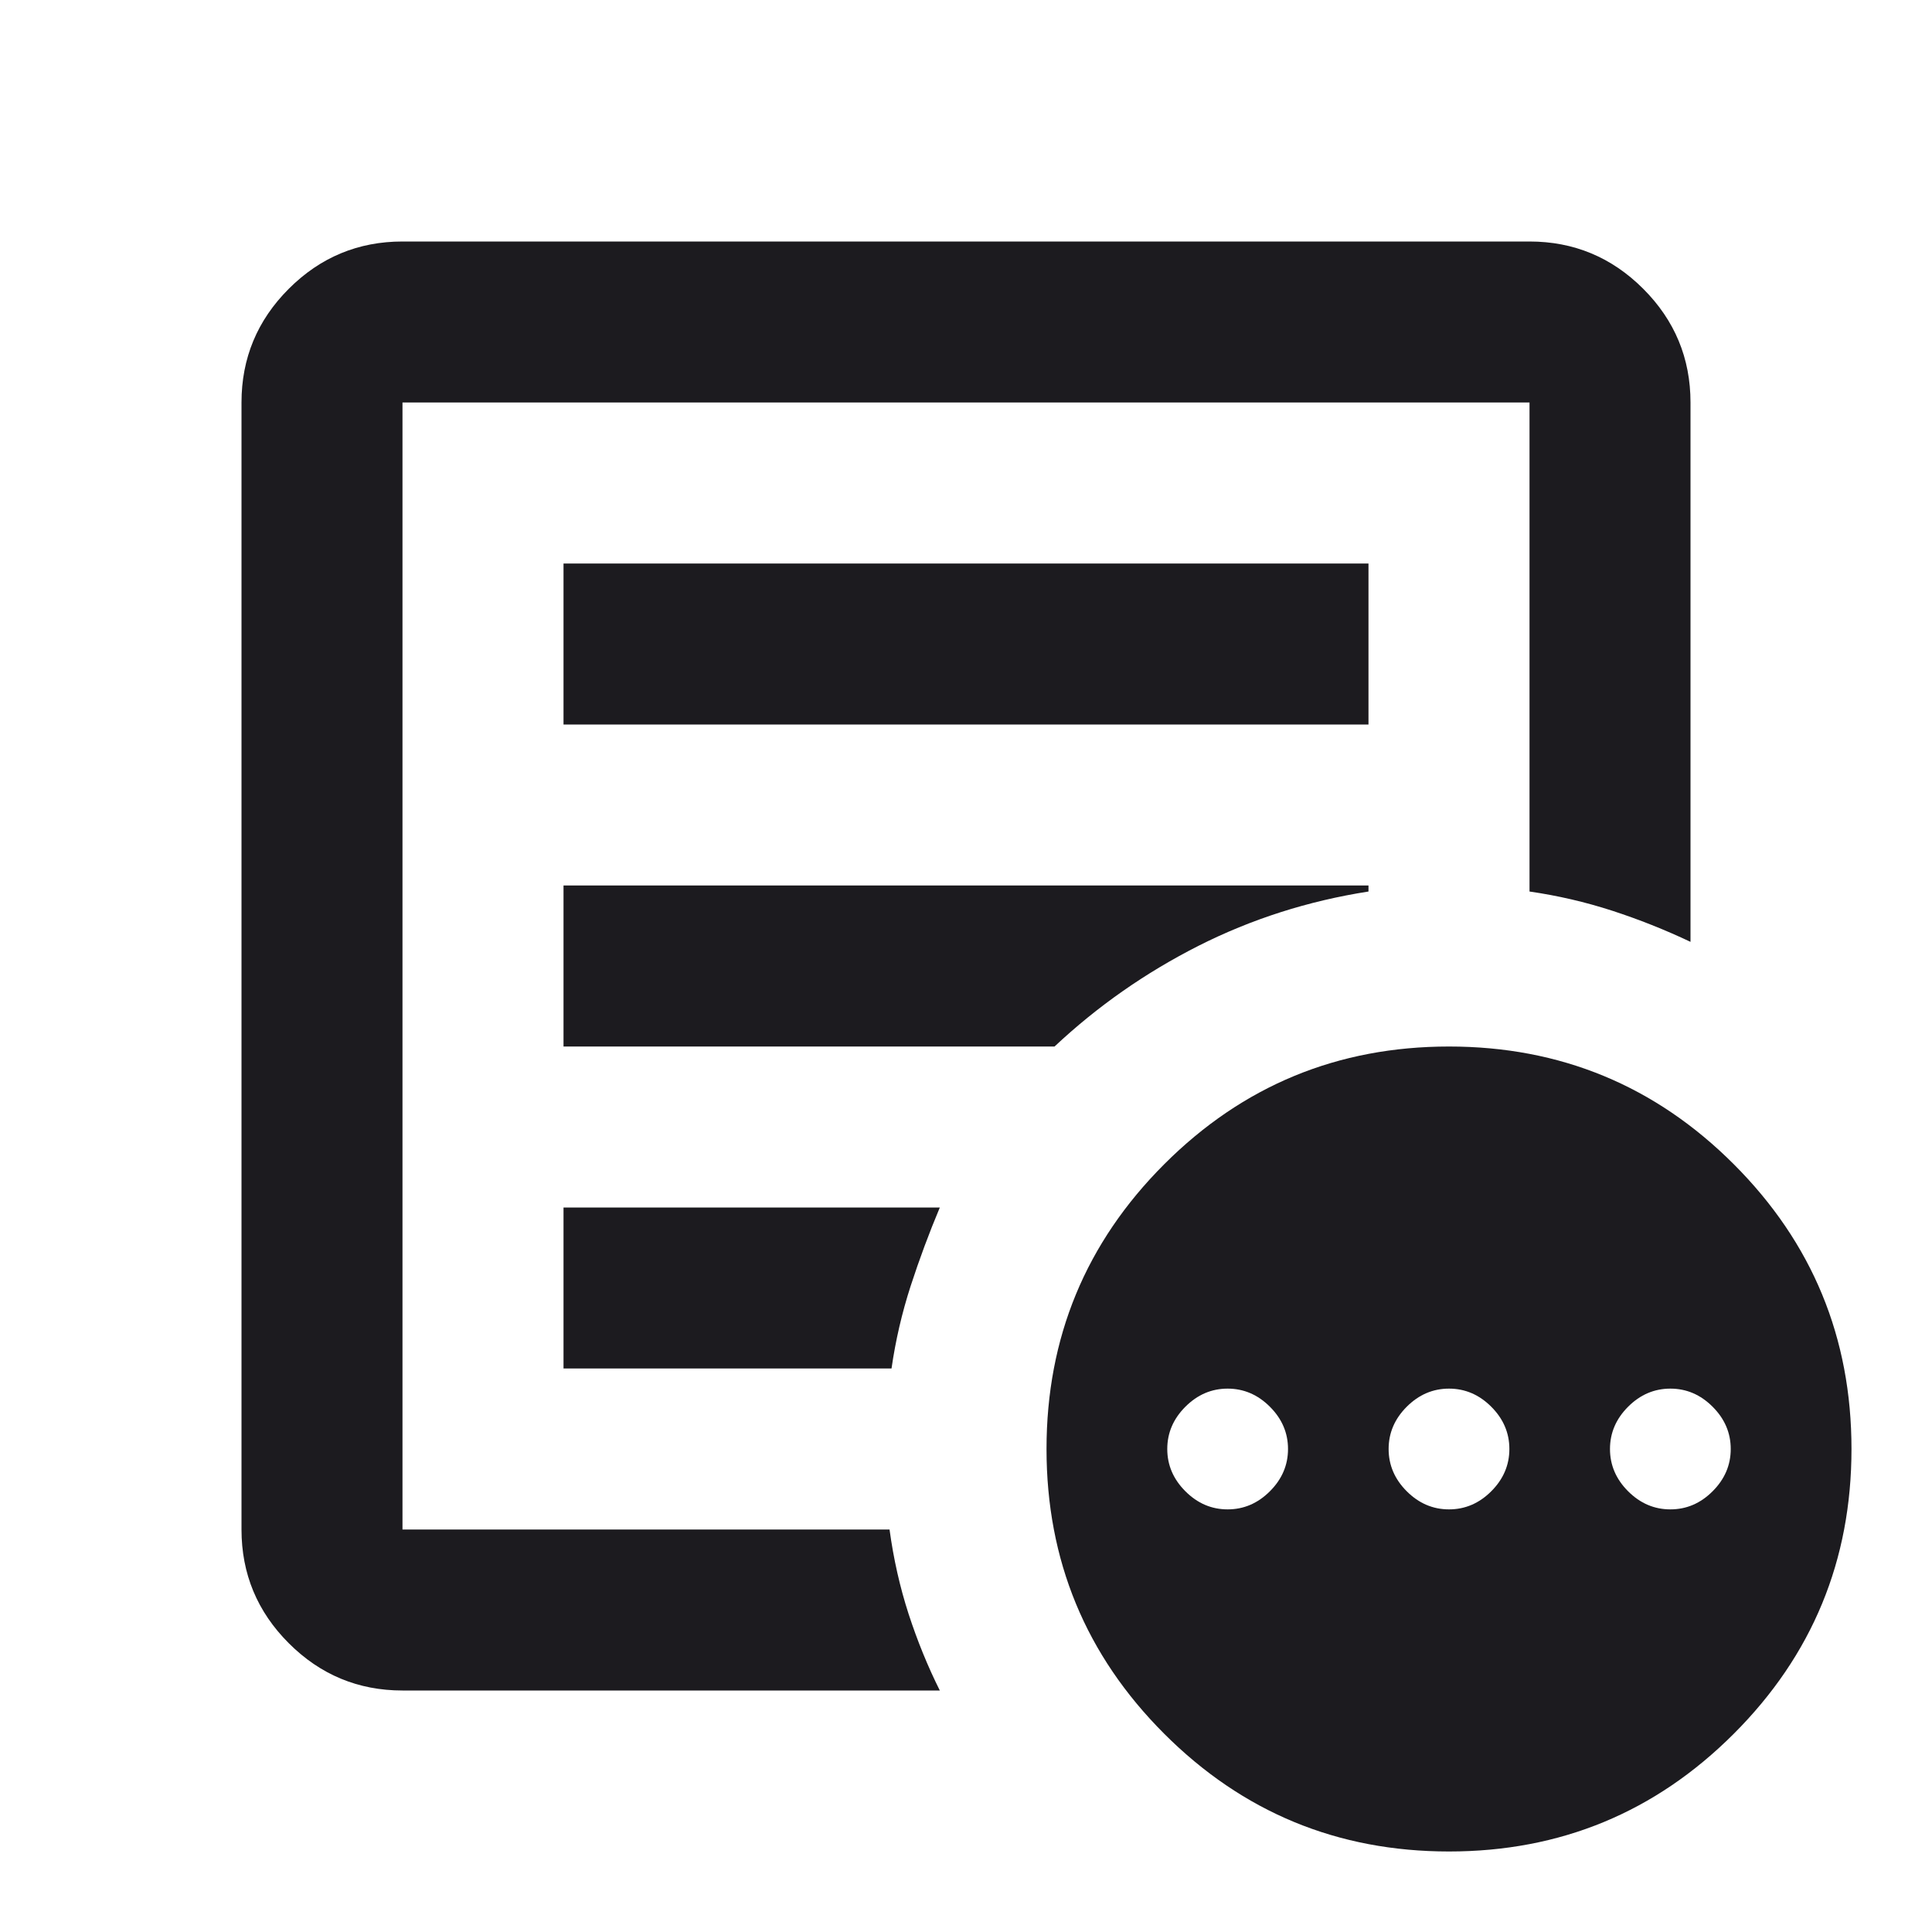 <svg width="40" height="40" viewBox="0 0 40 40" fill="none" xmlns="http://www.w3.org/2000/svg">
<g id="other_admission">
<mask id="mask0_2528_5738" style="mask-type:alpha" maskUnits="userSpaceOnUse" x="0" y="0" width="40" height="40">
<rect id="Bounding box" width="40" height="40" fill="#D9D9D9"/>
</mask>
<g mask="url(#mask0_2528_5738)">
<path id="other_admission_2" d="M25.417 31.25C25.75 31.25 26.042 31.125 26.292 30.875C26.542 30.625 26.667 30.333 26.667 30C26.667 29.667 26.542 29.375 26.292 29.125C26.042 28.875 25.75 28.75 25.417 28.75C25.083 28.75 24.792 28.875 24.542 29.125C24.292 29.375 24.167 29.667 24.167 30C24.167 30.333 24.292 30.625 24.542 30.875C24.792 31.125 25.083 31.25 25.417 31.25ZM30 31.25C30.333 31.25 30.625 31.125 30.875 30.875C31.125 30.625 31.25 30.333 31.25 30C31.25 29.667 31.125 29.375 30.875 29.125C30.625 28.875 30.333 28.75 30 28.75C29.667 28.75 29.375 28.875 29.125 29.125C28.875 29.375 28.75 29.667 28.75 30C28.75 30.333 28.875 30.625 29.125 30.875C29.375 31.125 29.667 31.25 30 31.25ZM34.583 31.25C34.917 31.25 35.208 31.125 35.458 30.875C35.708 30.625 35.833 30.333 35.833 30C35.833 29.667 35.708 29.375 35.458 29.125C35.208 28.875 34.917 28.75 34.583 28.75C34.25 28.75 33.958 28.875 33.708 29.125C33.458 29.375 33.333 29.667 33.333 30C33.333 30.333 33.458 30.625 33.708 30.875C33.958 31.125 34.25 31.25 34.583 31.25ZM8.333 35C7.417 35 6.632 34.674 5.979 34.021C5.326 33.368 5 32.583 5 31.667V8.333C5 7.417 5.326 6.632 5.979 5.979C6.632 5.326 7.417 5 8.333 5H31.667C32.583 5 33.368 5.326 34.021 5.979C34.674 6.632 35 7.417 35 8.333V19.5C34.472 19.25 33.931 19.035 33.375 18.854C32.819 18.674 32.25 18.542 31.667 18.458V8.333H8.333V31.667H18.417C18.5 32.278 18.632 32.861 18.812 33.417C18.993 33.972 19.208 34.5 19.458 35H8.333ZM8.333 31.667V8.333V18.458V18.333V31.667ZM11.667 28.333H18.458C18.542 27.75 18.674 27.181 18.854 26.625C19.035 26.069 19.236 25.528 19.458 25H11.667V28.333ZM11.667 21.667H21.833C22.722 20.833 23.715 20.139 24.812 19.583C25.91 19.028 27.083 18.653 28.333 18.458V18.333H11.667V21.667ZM11.667 15H28.333V11.667H11.667V15ZM30 38.333C27.694 38.333 25.729 37.521 24.104 35.896C22.479 34.271 21.667 32.306 21.667 30C21.667 27.694 22.479 25.729 24.104 24.104C25.729 22.479 27.694 21.667 30 21.667C32.306 21.667 34.271 22.479 35.896 24.104C37.521 25.729 38.333 27.694 38.333 30C38.333 32.306 37.521 34.271 35.896 35.896C34.271 37.521 32.306 38.333 30 38.333Z" fill="#1C1B1F"/>
</g>
</g>
</svg>
